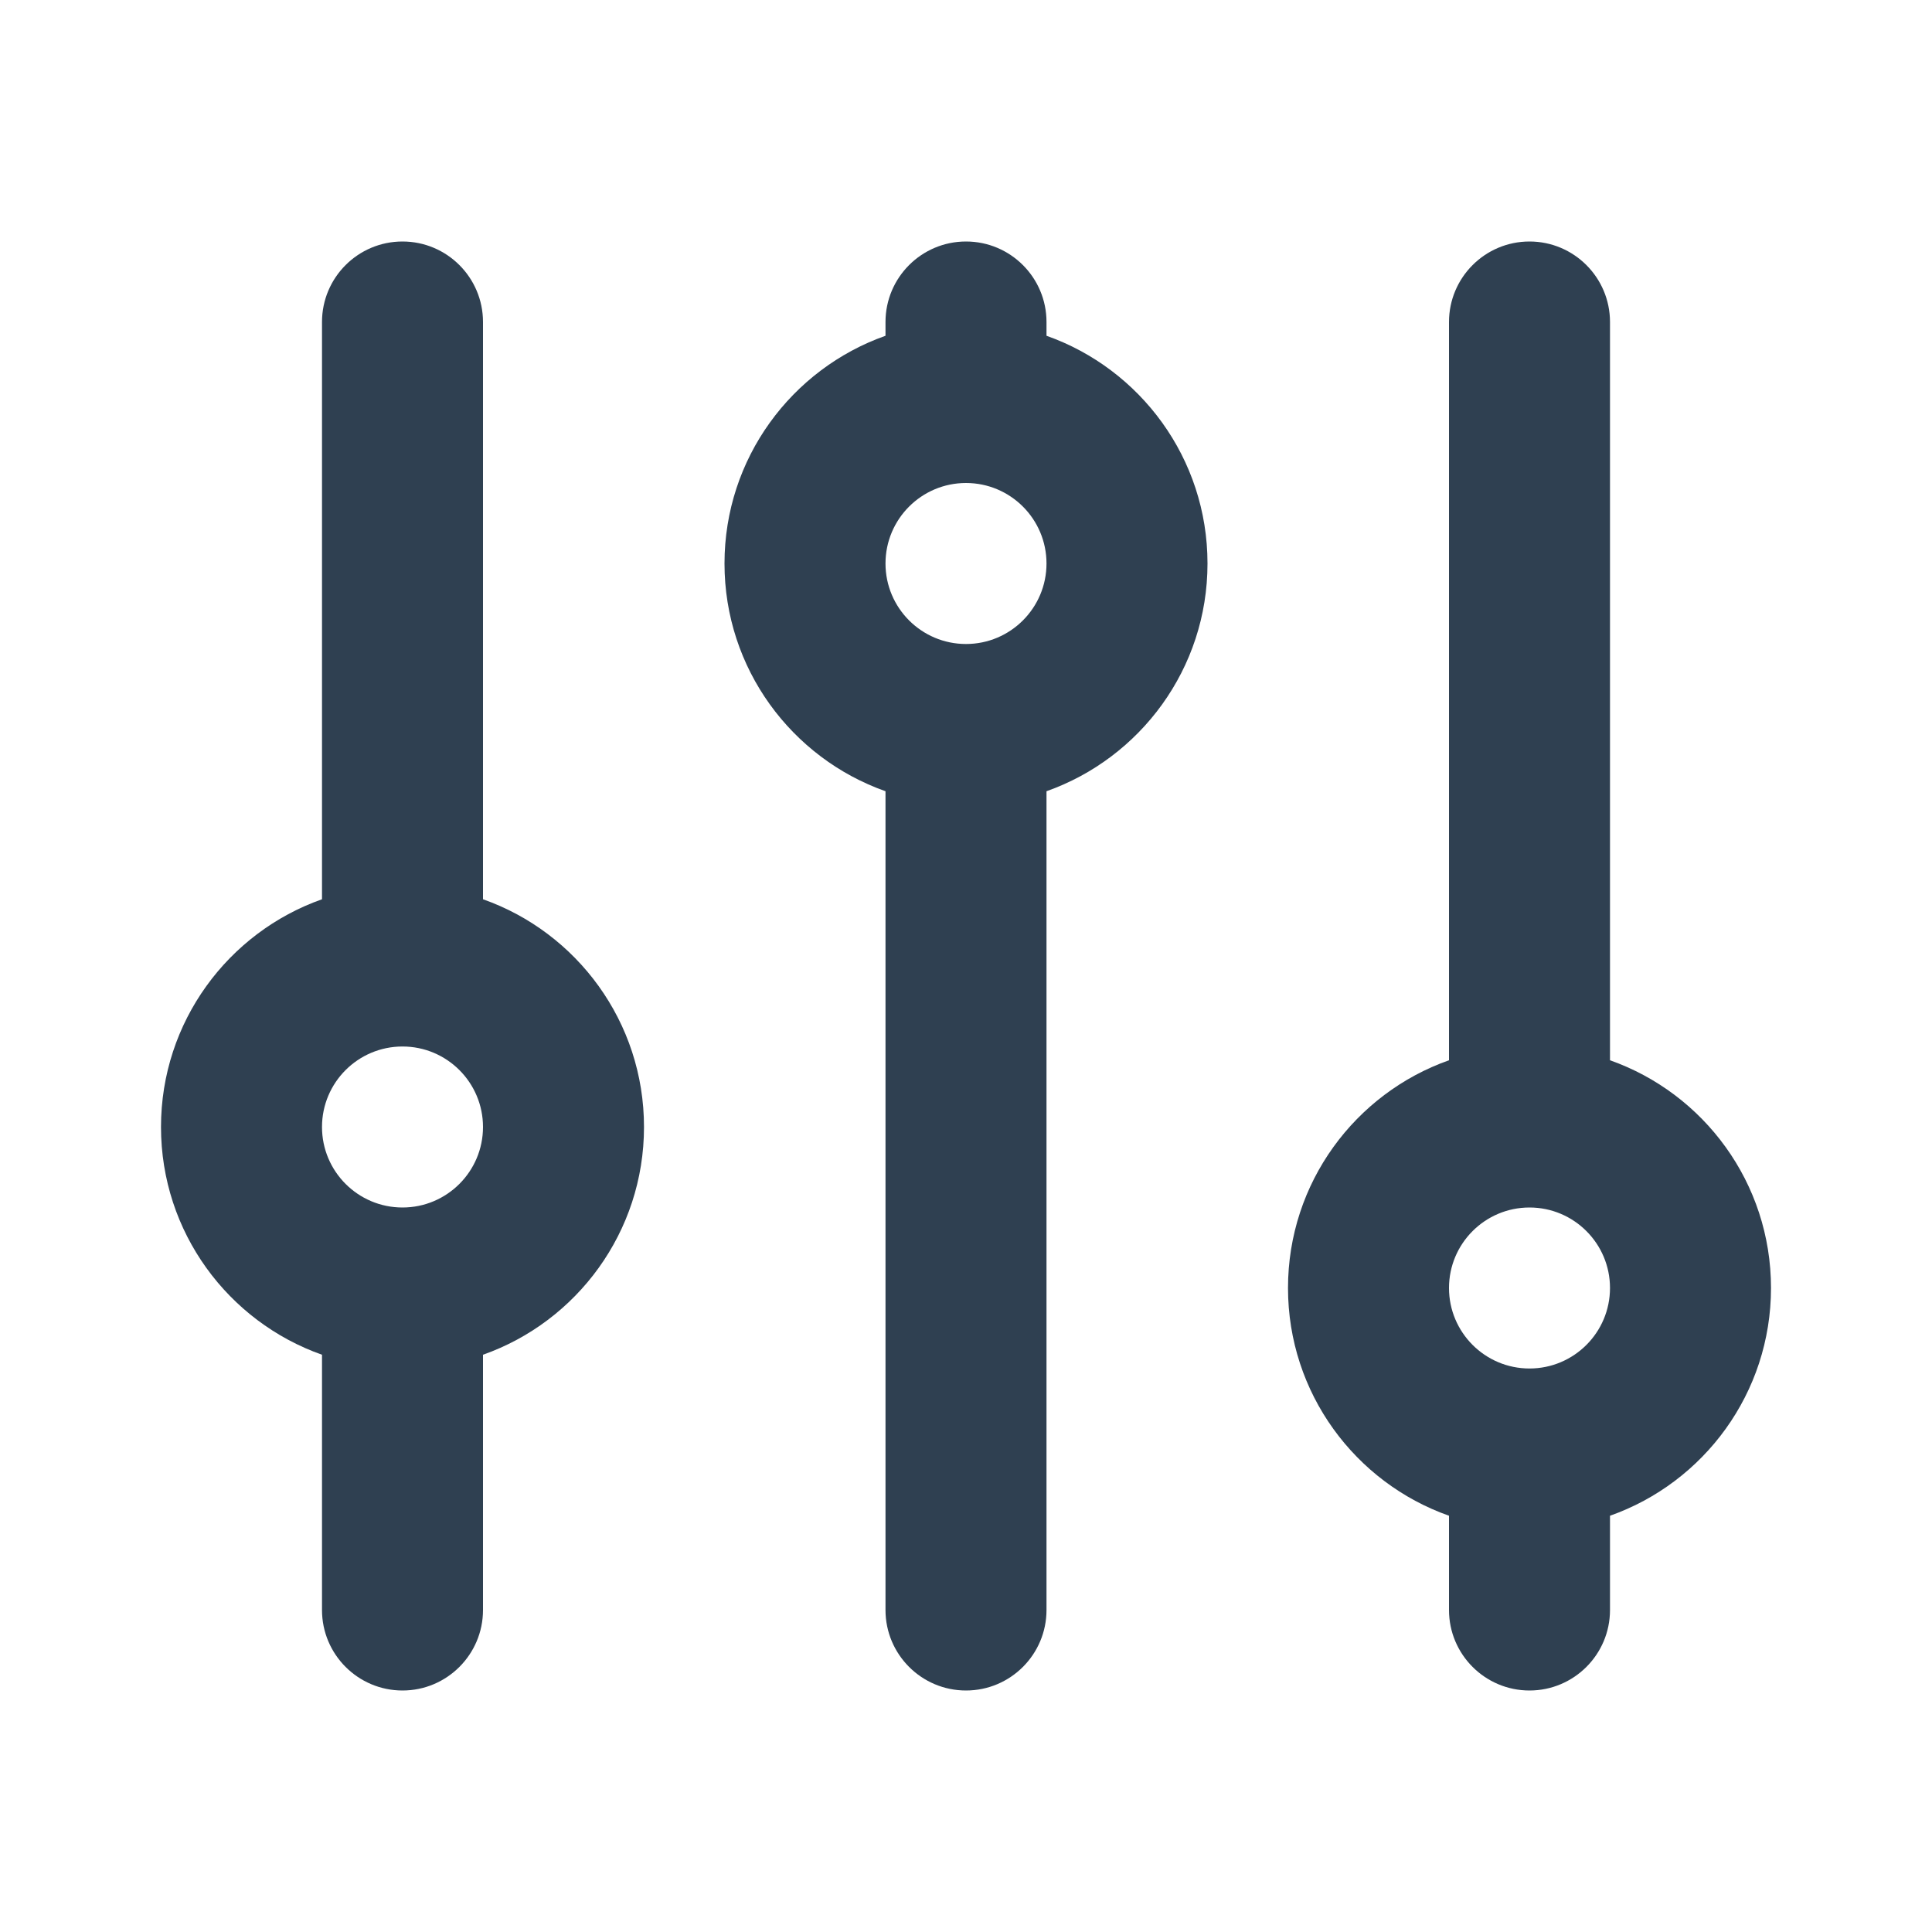 <svg width="24" height="24" viewBox="0 0 24 24" fill="none" xmlns="http://www.w3.org/2000/svg">
<path fill-rule="evenodd" clip-rule="evenodd" d="M5 3C5.552 3 6 3.448 6 4V11.171C7.165 11.582 8 12.694 8 14C8 15.306 7.165 16.418 6 16.829V20C6 20.552 5.552 21 5 21C4.448 21 4 20.552 4 20V16.829C2.835 16.418 2 15.306 2 14C2 12.694 2.835 11.582 4 11.171V4C4 3.448 4.448 3 5 3ZM6 14C6 14.552 5.552 15 5 15C4.448 15 4 14.552 4 14C4 13.448 4.448 13 5 13C5.552 13 6 13.448 6 14Z" fill="#2F4051"/>
<path fill-rule="evenodd" clip-rule="evenodd" d="M13 4C13 3.448 12.552 3 12 3C11.448 3 11 3.448 11 4V4.171C9.835 4.583 9 5.694 9 7C9 8.306 9.835 9.417 11 9.829V20C11 20.552 11.448 21 12 21C12.552 21 13 20.552 13 20V9.829C14.165 9.417 15 8.306 15 7C15 5.694 14.165 4.583 13 4.171V4ZM13 7C13 7.552 12.552 8 12 8C11.448 8 11 7.552 11 7C11 6.448 11.448 6 12 6C12.552 6 13 6.448 13 7Z" fill="#2F4051"/>
<path fill-rule="evenodd" clip-rule="evenodd" d="M20 4C20 3.448 19.552 3 19 3C18.448 3 18 3.448 18 4V13.171C16.835 13.582 16 14.694 16 16C16 17.306 16.835 18.418 18 18.829V20C18 20.552 18.448 21 19 21C19.552 21 20 20.552 20 20V18.829C21.165 18.418 22 17.306 22 16C22 14.694 21.165 13.582 20 13.171V4ZM18 16C18 15.448 18.448 15 19 15C19.552 15 20 15.448 20 16C20 16.552 19.552 17 19 17C18.448 17 18 16.552 18 16Z" fill="#2F4051"/>
</svg>

